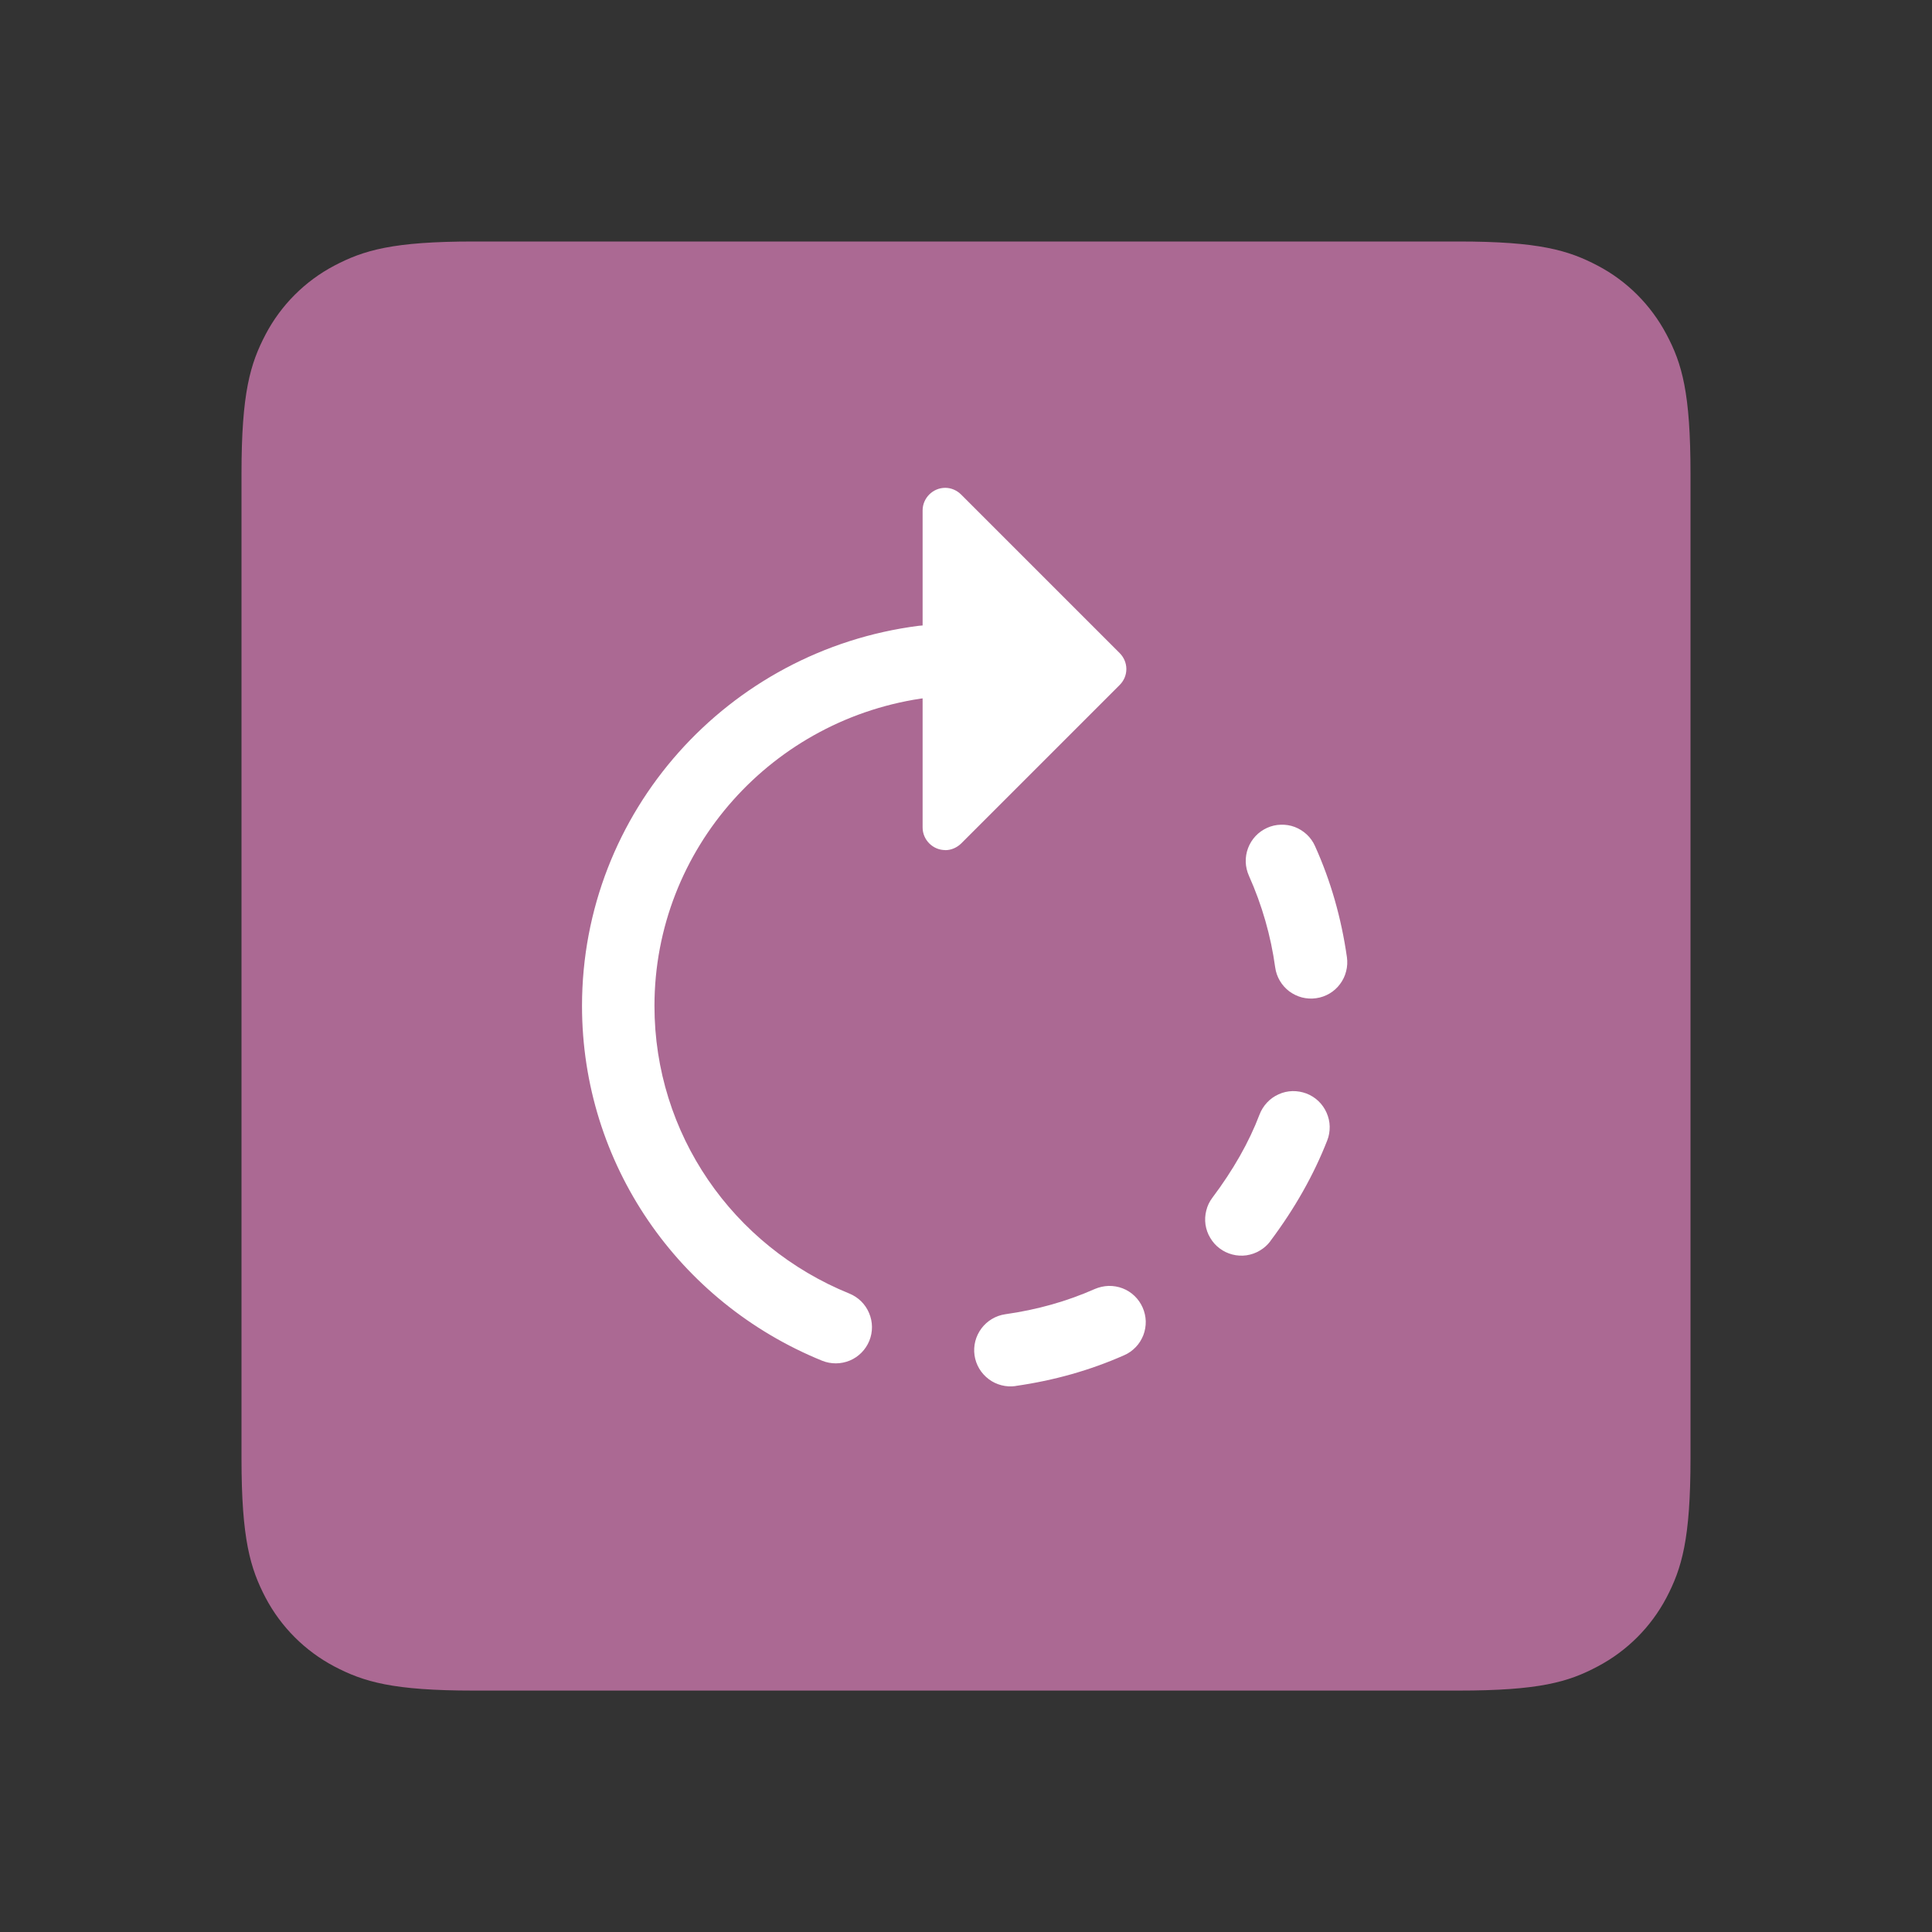 <svg width="24" height="24" viewBox="0 0 24 24" fill="none" xmlns="http://www.w3.org/2000/svg">
<rect x="0" y="0" width="24" height="24" fill="#333333" stroke="none"/>
<g clip-path="url(#clip0_59_1367)">
<path fill-rule="evenodd" clip-rule="evenodd" d="M5.884 3H18.116C19.119 3 19.482 3.108 19.849 3.301C20.212 3.492 20.508 3.789 20.7 4.151C20.896 4.518 21 4.882 21 5.885V18.116C21 19.119 20.892 19.483 20.7 19.849C20.508 20.212 20.212 20.508 19.849 20.7C19.482 20.896 19.118 21.001 18.116 21.001H5.884C4.881 21.001 4.518 20.893 4.151 20.7C3.788 20.508 3.492 20.212 3.3 19.849C3.108 19.482 3 19.119 3 18.116V5.884C3 4.881 3.108 4.518 3.301 4.151C3.492 3.789 3.789 3.492 4.151 3.301C4.518 3.108 4.881 3 5.884 3Z" fill="#AB6993"/>
<path d="M11.412 7.774C11.47 7.766 11.53 7.77 11.587 7.786C11.644 7.801 11.697 7.828 11.744 7.864C11.791 7.9 11.83 7.945 11.86 7.996C11.889 8.048 11.908 8.104 11.915 8.163C11.923 8.221 11.919 8.281 11.903 8.338C11.888 8.395 11.861 8.448 11.825 8.495C11.789 8.542 11.744 8.581 11.693 8.611C11.641 8.64 11.585 8.659 11.526 8.666C9.6 8.913 8.13 10.543 8.13 12.496C8.13 14.083 9.099 15.479 10.551 16.069C10.662 16.114 10.75 16.201 10.796 16.311C10.843 16.421 10.844 16.545 10.799 16.656C10.754 16.766 10.667 16.855 10.557 16.901C10.447 16.947 10.323 16.948 10.212 16.903C8.426 16.176 7.23 14.454 7.23 12.496C7.23 10.085 9.041 8.078 11.412 7.774ZM16.732 11.891C16.74 11.949 16.737 12.009 16.722 12.066C16.708 12.123 16.682 12.177 16.646 12.225C16.611 12.272 16.567 12.312 16.516 12.342C16.465 12.372 16.409 12.392 16.35 12.4C16.291 12.409 16.232 12.405 16.175 12.391C16.117 12.376 16.064 12.35 16.016 12.315C15.969 12.279 15.929 12.235 15.899 12.184C15.869 12.133 15.849 12.077 15.841 12.018C15.787 11.625 15.677 11.242 15.515 10.88C15.491 10.826 15.477 10.768 15.475 10.709C15.473 10.65 15.483 10.591 15.504 10.535C15.525 10.48 15.556 10.43 15.597 10.386C15.637 10.343 15.686 10.309 15.74 10.284C15.793 10.26 15.852 10.246 15.911 10.245C15.97 10.243 16.029 10.252 16.084 10.273C16.139 10.294 16.19 10.326 16.233 10.366C16.276 10.406 16.311 10.455 16.335 10.509C16.531 10.943 16.662 11.402 16.732 11.891V11.891ZM12.616 17.218C12.557 17.226 12.498 17.223 12.44 17.208C12.383 17.193 12.329 17.168 12.282 17.132C12.186 17.06 12.123 16.954 12.106 16.836C12.089 16.718 12.12 16.598 12.192 16.502C12.263 16.407 12.37 16.343 12.488 16.326C12.884 16.27 13.253 16.166 13.601 16.012C13.655 15.989 13.713 15.976 13.772 15.974C13.831 15.973 13.89 15.983 13.945 16.004C14 16.025 14.05 16.057 14.093 16.098C14.136 16.139 14.17 16.188 14.194 16.242C14.218 16.296 14.231 16.354 14.233 16.413C14.234 16.472 14.224 16.531 14.203 16.586C14.181 16.641 14.15 16.692 14.109 16.734C14.068 16.777 14.019 16.812 13.965 16.835C13.541 17.023 13.092 17.149 12.616 17.217L12.616 17.218ZM15.781 15.418C15.745 15.466 15.701 15.505 15.65 15.535C15.599 15.566 15.543 15.585 15.484 15.594C15.426 15.602 15.366 15.599 15.309 15.584C15.252 15.569 15.198 15.544 15.151 15.508C15.103 15.473 15.064 15.428 15.034 15.377C15.003 15.327 14.984 15.27 14.975 15.212C14.967 15.153 14.97 15.094 14.985 15.037C14.999 14.979 15.025 14.925 15.061 14.878C15.319 14.534 15.515 14.191 15.646 13.846C15.667 13.791 15.699 13.74 15.739 13.697C15.78 13.653 15.829 13.618 15.883 13.594C15.937 13.569 15.995 13.556 16.055 13.554C16.114 13.553 16.173 13.563 16.229 13.584C16.284 13.605 16.335 13.637 16.378 13.678C16.421 13.719 16.455 13.768 16.479 13.822C16.503 13.876 16.517 13.935 16.518 13.994C16.519 14.054 16.509 14.113 16.487 14.168C16.32 14.594 16.086 15.01 15.78 15.418H15.781Z" fill="white"/>
<path fill-rule="evenodd" clip-rule="evenodd" d="M11.742 10.56C11.588 10.56 11.461 10.433 11.461 10.279V6.341C11.461 6.187 11.588 6.06 11.742 6.06C11.816 6.06 11.887 6.091 11.94 6.144L13.909 8.113C13.961 8.165 13.992 8.236 13.992 8.311C13.992 8.386 13.962 8.456 13.909 8.509L11.94 10.478C11.887 10.53 11.816 10.561 11.742 10.561V10.56Z" fill="white"/>
</g>
<defs>
<clipPath id="clip0_59_1367">
<rect width="18" height="18" fill="white" transform="translate(3 3)"/>
</clipPath>
</defs>
</svg>
